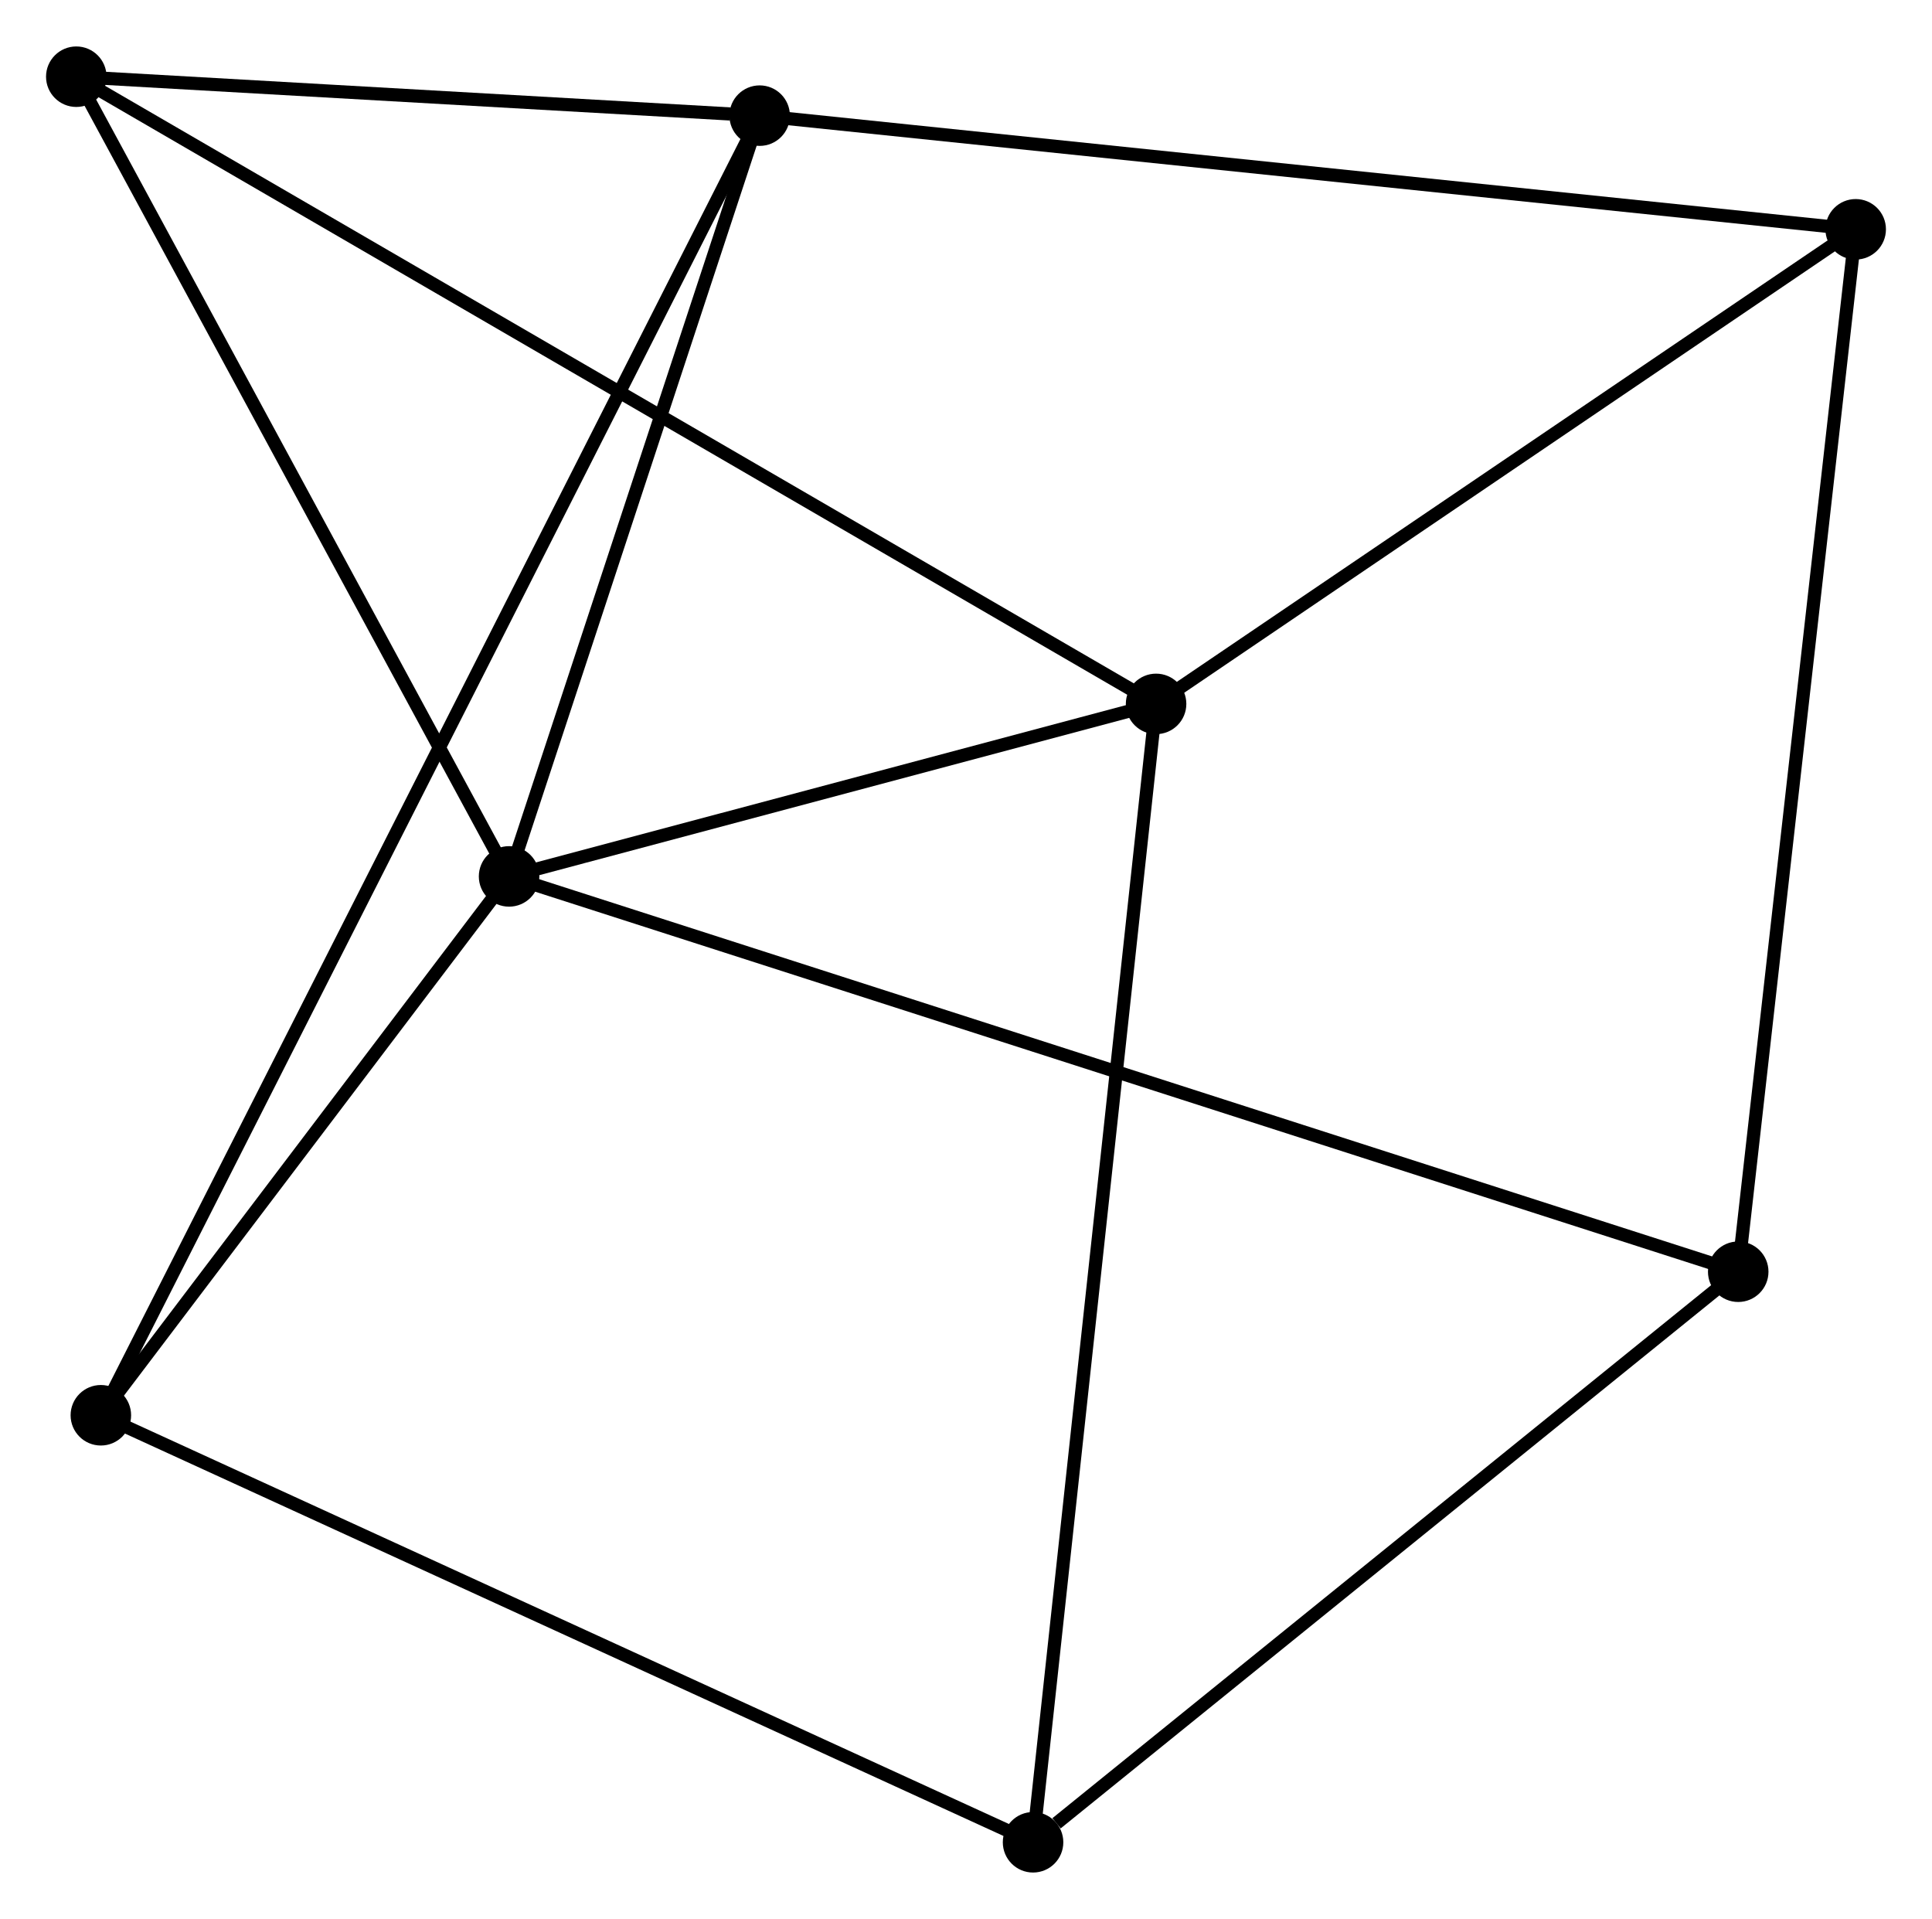<?xml version="1.0" encoding="UTF-8" standalone="no"?>
<!DOCTYPE svg PUBLIC "-//W3C//DTD SVG 1.1//EN"
 "http://www.w3.org/Graphics/SVG/1.1/DTD/svg11.dtd">
<!-- Generated by graphviz version 2.36.0 (20140111.2315)
 -->
<!-- Title: %3 Pages: 1 -->
<svg width="147pt" height="146pt"
 viewBox="0.00 0.00 146.87 145.81" xmlns="http://www.w3.org/2000/svg" xmlns:xlink="http://www.w3.org/1999/xlink">
<g id="graph0" class="graph" transform="scale(1 1) rotate(0) translate(4 141.809)">
<title>%3</title>
<!-- 0 -->
<g id="node1" class="node"><title>0</title>
<ellipse fill="black" stroke="black" cx="34.7" cy="-75.22" rx="1.8" ry="1.8"/>
</g>
<!-- 1 -->
<g id="node2" class="node"><title>1</title>
<ellipse fill="black" stroke="black" cx="83.885" cy="-88.333" rx="1.8" ry="1.8"/>
</g>
<!-- 0&#45;&#45;1 -->
<g id="edge1" class="edge"><title>0&#45;&#45;1</title>
<path fill="none" stroke="black" d="M36.813,-75.783C44.904,-77.94 73.852,-85.658 81.834,-87.786"/>
</g>
<!-- 2 -->
<g id="node3" class="node"><title>2</title>
<ellipse fill="black" stroke="black" cx="53.749" cy="-133.049" rx="1.8" ry="1.8"/>
</g>
<!-- 0&#45;&#45;2 -->
<g id="edge2" class="edge"><title>0&#45;&#45;2</title>
<path fill="none" stroke="black" d="M35.334,-77.144C38.226,-85.924 50.156,-122.141 53.093,-131.058"/>
</g>
<!-- 5 -->
<g id="node4" class="node"><title>5</title>
<ellipse fill="black" stroke="black" cx="1.8" cy="-136.009" rx="1.8" ry="1.8"/>
</g>
<!-- 0&#45;&#45;5 -->
<g id="edge3" class="edge"><title>0&#45;&#45;5</title>
<path fill="none" stroke="black" d="M33.751,-76.974C28.947,-85.851 7.356,-125.743 2.691,-134.364"/>
</g>
<!-- 6 -->
<g id="node5" class="node"><title>6</title>
<ellipse fill="black" stroke="black" cx="3.667" cy="-34.259" rx="1.8" ry="1.8"/>
</g>
<!-- 0&#45;&#45;6 -->
<g id="edge4" class="edge"><title>0&#45;&#45;6</title>
<path fill="none" stroke="black" d="M33.367,-73.46C28.262,-66.722 9.997,-42.614 4.961,-35.967"/>
</g>
<!-- 7 -->
<g id="node6" class="node"><title>7</title>
<ellipse fill="black" stroke="black" cx="128.139" cy="-45.17" rx="1.8" ry="1.8"/>
</g>
<!-- 0&#45;&#45;7 -->
<g id="edge5" class="edge"><title>0&#45;&#45;7</title>
<path fill="none" stroke="black" d="M36.652,-74.592C48.812,-70.682 114.069,-49.695 126.198,-45.794"/>
</g>
<!-- 1&#45;&#45;5 -->
<g id="edge8" class="edge"><title>1&#45;&#45;5</title>
<path fill="none" stroke="black" d="M82.17,-89.329C71.488,-95.533 14.16,-128.83 3.505,-135.019"/>
</g>
<!-- 3 -->
<g id="node7" class="node"><title>3</title>
<ellipse fill="black" stroke="black" cx="74.533" cy="-1.8" rx="1.8" ry="1.8"/>
</g>
<!-- 1&#45;&#45;3 -->
<g id="edge6" class="edge"><title>1&#45;&#45;3</title>
<path fill="none" stroke="black" d="M83.689,-86.525C82.472,-75.264 75.941,-14.83 74.727,-3.597"/>
</g>
<!-- 4 -->
<g id="node8" class="node"><title>4</title>
<ellipse fill="black" stroke="black" cx="137.069" cy="-124.409" rx="1.8" ry="1.8"/>
</g>
<!-- 1&#45;&#45;4 -->
<g id="edge7" class="edge"><title>1&#45;&#45;4</title>
<path fill="none" stroke="black" d="M85.654,-89.533C93.729,-95.01 127.038,-117.604 135.238,-123.167"/>
</g>
<!-- 2&#45;&#45;5 -->
<g id="edge10" class="edge"><title>2&#45;&#45;5</title>
<path fill="none" stroke="black" d="M51.517,-133.176C42.972,-133.663 12.396,-135.405 3.966,-135.886"/>
</g>
<!-- 2&#45;&#45;6 -->
<g id="edge11" class="edge"><title>2&#45;&#45;6</title>
<path fill="none" stroke="black" d="M52.88,-131.334C46.801,-119.343 10.717,-48.166 4.56,-36.02"/>
</g>
<!-- 2&#45;&#45;4 -->
<g id="edge9" class="edge"><title>2&#45;&#45;4</title>
<path fill="none" stroke="black" d="M55.809,-132.835C67.336,-131.64 123.743,-125.791 135.082,-124.615"/>
</g>
<!-- 3&#45;&#45;6 -->
<g id="edge12" class="edge"><title>3&#45;&#45;6</title>
<path fill="none" stroke="black" d="M72.781,-2.602C62.977,-7.093 15.001,-29.067 5.357,-33.484"/>
</g>
<!-- 3&#45;&#45;7 -->
<g id="edge13" class="edge"><title>3&#45;&#45;7</title>
<path fill="none" stroke="black" d="M76.317,-3.243C84.601,-9.945 119.235,-37.966 126.712,-44.016"/>
</g>
<!-- 4&#45;&#45;7 -->
<g id="edge14" class="edge"><title>4&#45;&#45;7</title>
<path fill="none" stroke="black" d="M136.848,-122.45C135.613,-111.487 129.567,-57.844 128.352,-47.06"/>
</g>
</g>
</svg>
